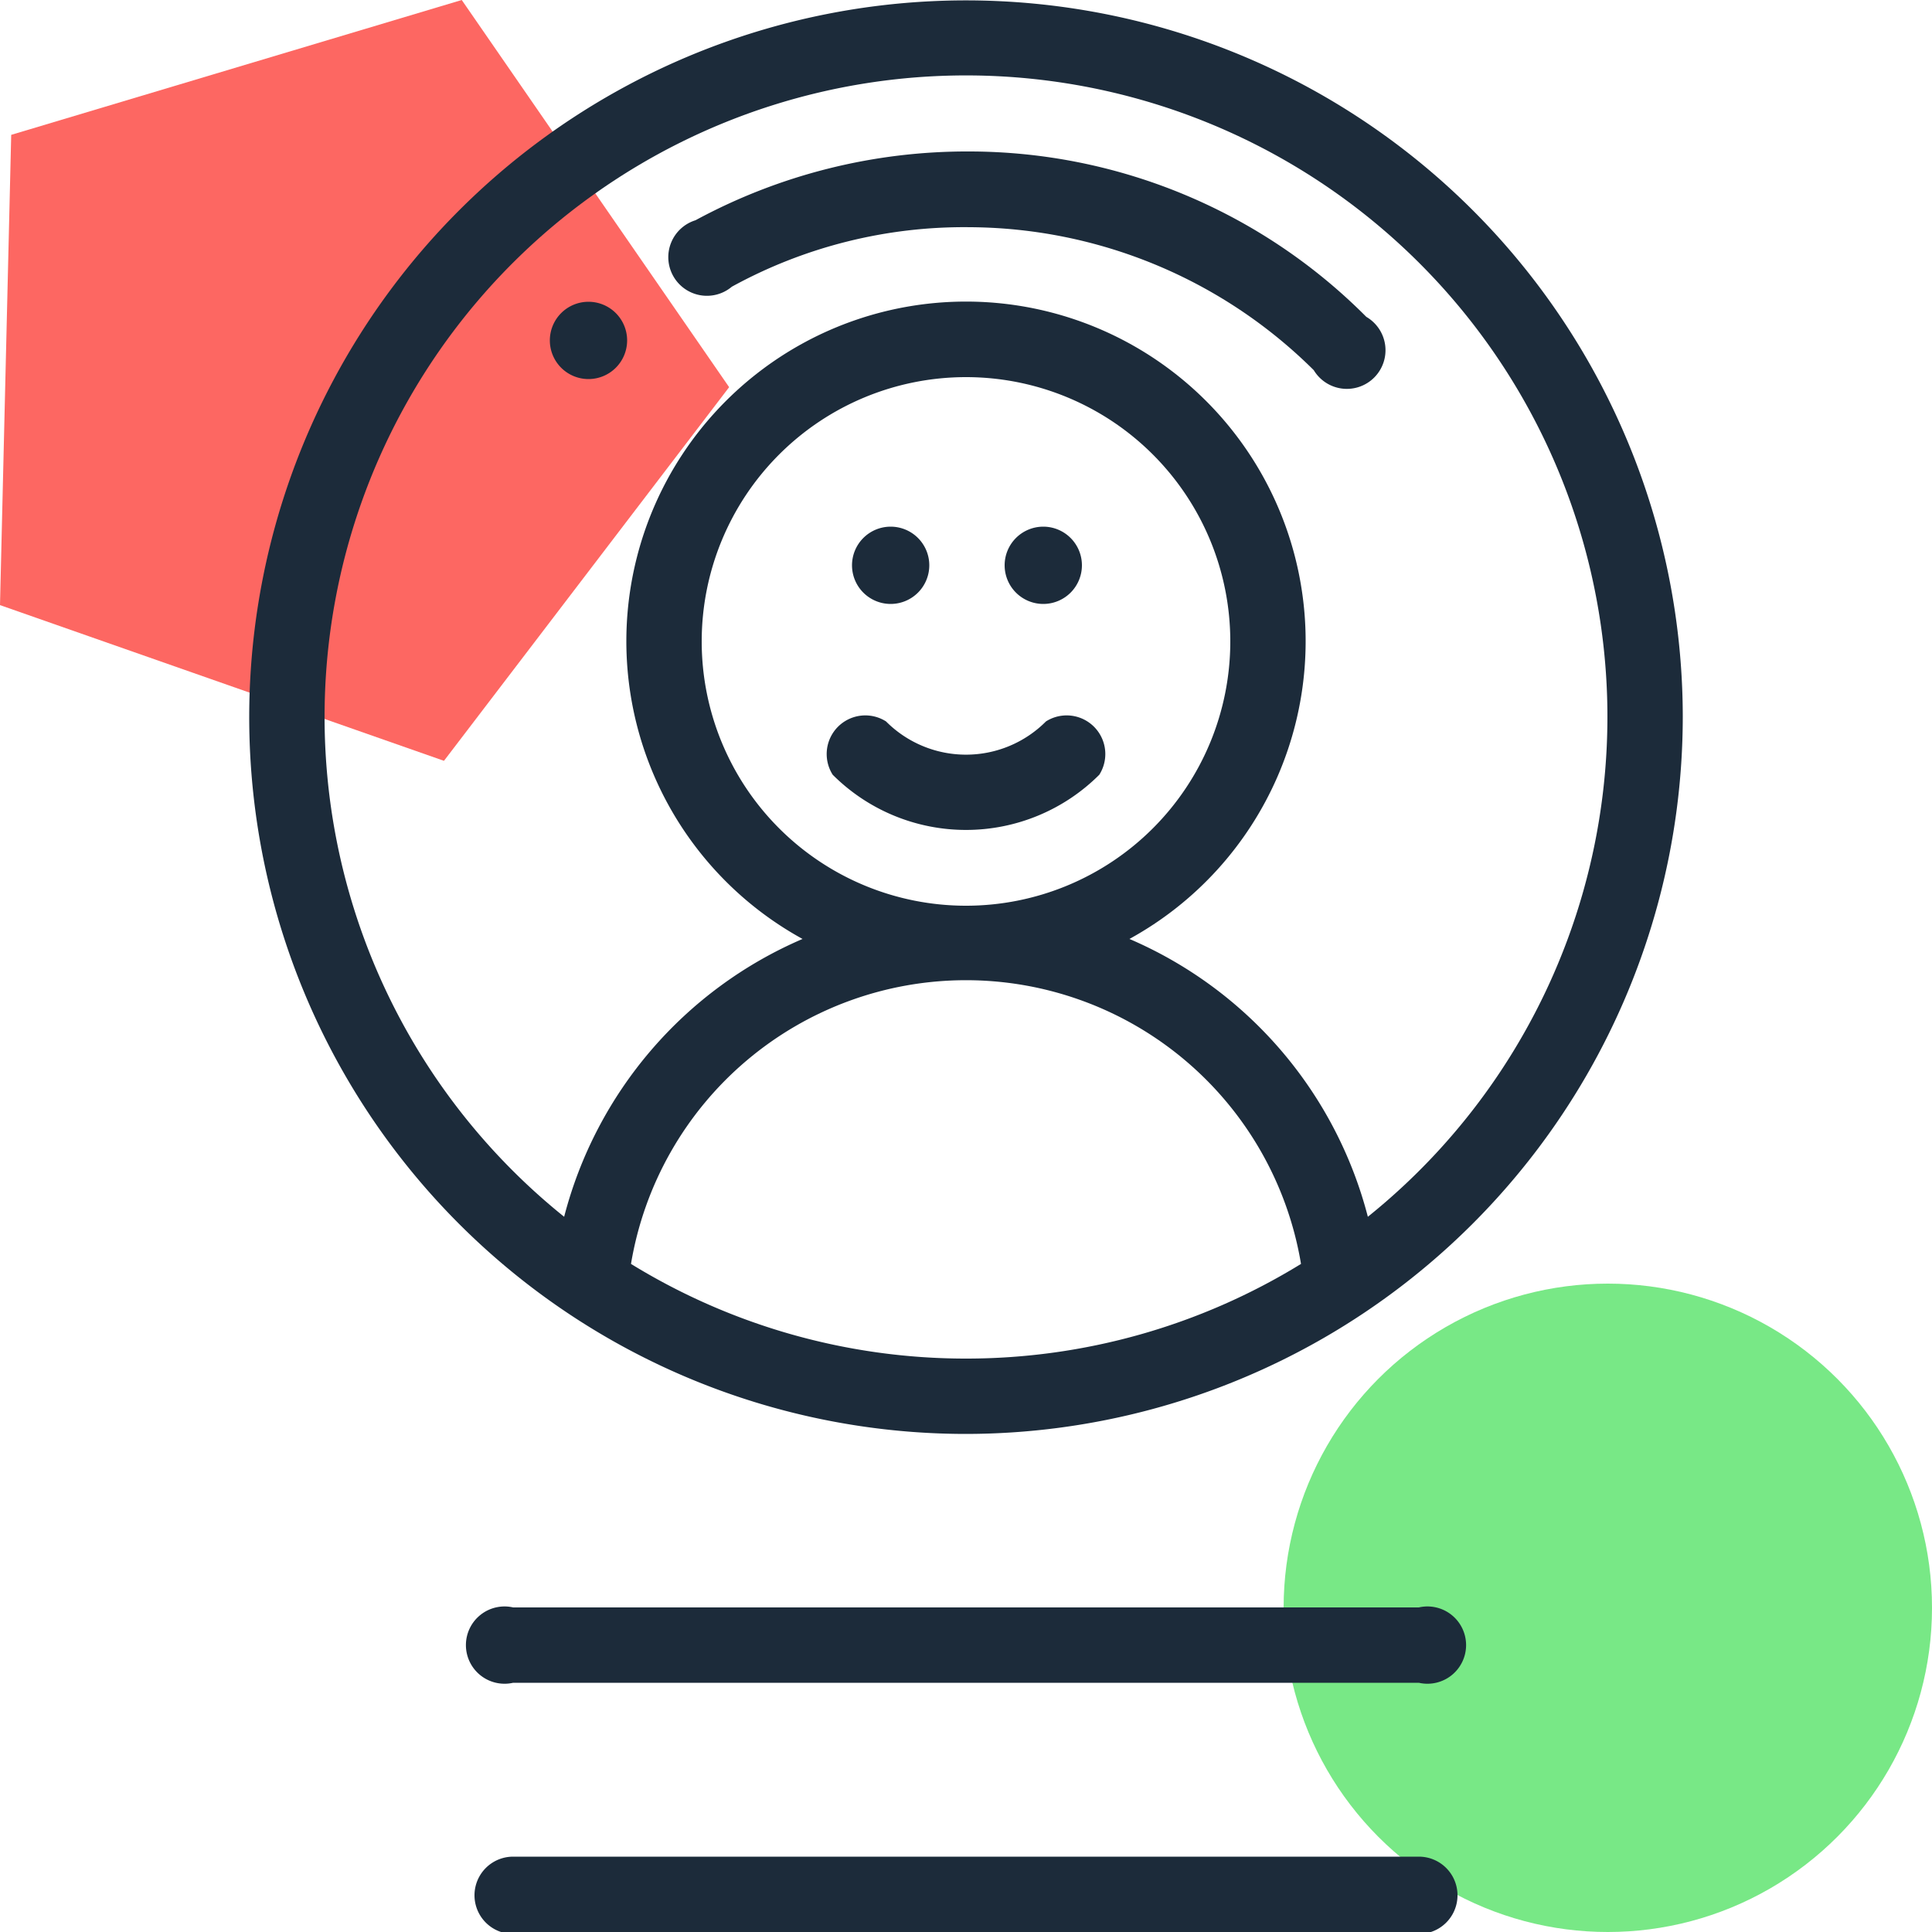<?xml version="1.0" encoding="UTF-8"?> <svg xmlns="http://www.w3.org/2000/svg" viewBox="0 0 50 50"><defs><style>.cls-1{fill:#78e886;}.cls-2{fill:#fd6762;}.cls-3{fill:#1c2b3a;}</style></defs><g id="Layer_7" data-name="Layer 7"><circle class="cls-1" cx="41.61" cy="41.61" r="8.39"></circle><polygon class="cls-2" points="11.95 0 0.29 3.49 0 15.66 11.49 19.69 18.87 10.02 11.95 0"></polygon><path class="cls-3" d="M27,15.63a1,1,0,1,0-1-1A1,1,0,0,0,27,15.63Z"></path><path class="cls-3" d="M23.05,15.63a1,1,0,1,0-1-1A1,1,0,0,0,23.05,15.63Z"></path><path class="cls-3" d="M15.23,7.81a1,1,0,1,0,1,1A1,1,0,0,0,15.23,7.81Z"></path><path class="cls-3" d="M43.55,18.55A18.55,18.55,0,1,0,25,37.11,18.57,18.57,0,0,0,43.55,18.55ZM25,35.16a16.54,16.54,0,0,1-8.67-2.45,8.79,8.79,0,0,1,17.34,0A16.54,16.54,0,0,1,25,35.16ZM18.16,16.6A6.84,6.84,0,1,1,25,23.44,6.84,6.84,0,0,1,18.16,16.6ZM35.4,31.49a10.76,10.76,0,0,0-6.17-7.19,8.79,8.79,0,1,0-8.46,0,10.76,10.76,0,0,0-6.17,7.19,16.6,16.6,0,1,1,20.8,0Z"></path><path class="cls-3" d="M25.1,3.92A14.76,14.76,0,0,0,18,5.7a1,1,0,1,0,.94,1.72A12.49,12.49,0,0,1,25.1,5.88,12.72,12.72,0,0,1,34,9.58,1,1,0,1,0,35.36,8.2,14.51,14.51,0,0,0,25.1,3.92Z"></path><path class="cls-3" d="M27.07,18.67a2.92,2.92,0,0,1-4.14,0,1,1,0,0,0-1.38,1.38,4.88,4.88,0,0,0,6.9,0,1,1,0,0,0-1.38-1.38Z"></path><path class="cls-3" d="M36.72,41.6H13.28a1,1,0,1,0,0,1.95H36.72a1,1,0,1,0,0-1.95Z"></path><path class="cls-3" d="M36.72,48.05H13.28a1,1,0,1,0,0,2H36.72a1,1,0,1,0,0-2Z"></path></g></svg> 